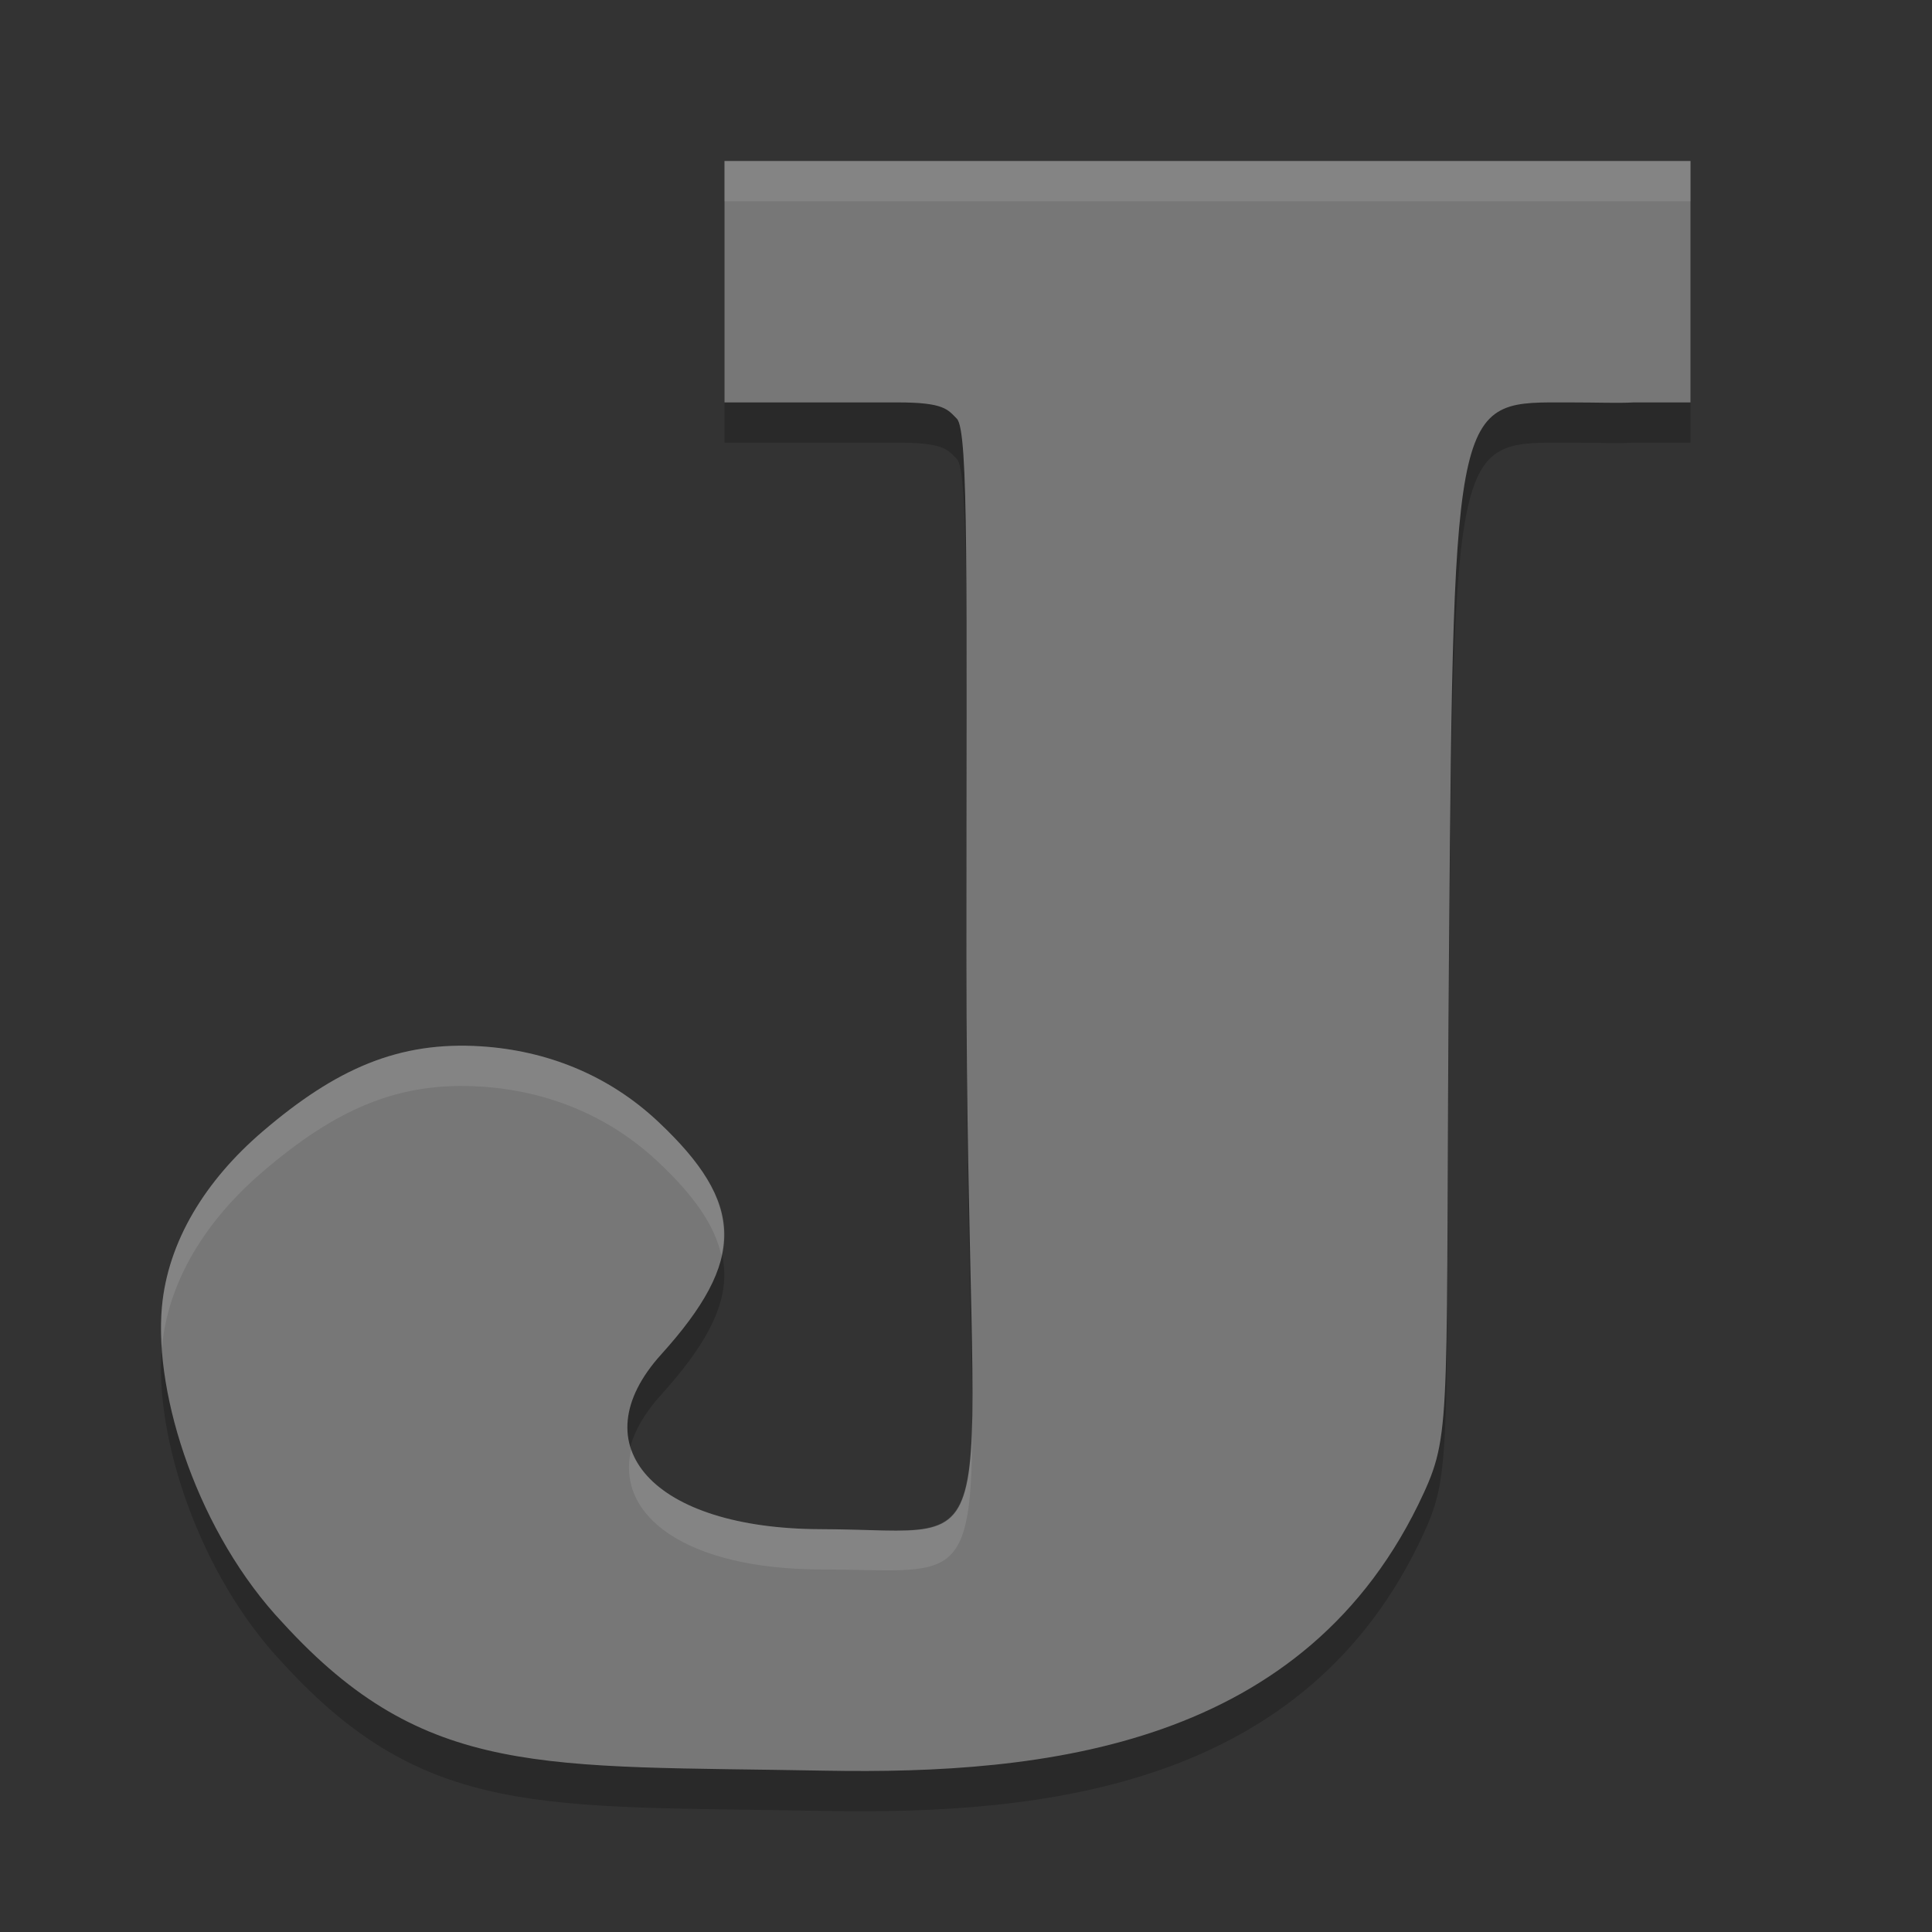 <svg xmlns="http://www.w3.org/2000/svg" width="24" height="24" version="1">
 <rect width="100%" height="100%" fill="#333333" stroke="none"/>
 <path style="opacity:0.2" d="m 9,2.5 v 2.999 h 2.157 c 0.574,0 0.616,0.089 0.729,0.202 0.15,0.15 0.119,2.024 0.119,6.691 0,7.814 0.642,7.109 -1.806,7.104 -2.092,-0.004 -3.008,-1.039 -1.986,-2.17 1.059,-1.173 1.046,-1.875 -0.039,-2.894 -0.623,-0.585 -1.392,-0.882 -2.196,-0.934 -1.021,-0.066 -1.801,0.275 -2.715,1.057 -0.711,0.608 -1.178,1.365 -1.252,2.182 -0.099,1.103 0.456,2.816 1.502,3.923 1.773,1.94 3.231,1.77 6.745,1.836 2.713,0.048 5.975,-0.289 7.427,-3.446 0.359,-0.779 0.269,-1.021 0.316,-6.869 0.055,-6.847 0.081,-6.682 1.505,-6.682 0.345,0 0.597,0.011 0.786,0 H 21 V 2.5 h -0.165 -5.452 z"/>
 <path style="fill:#777777" d="m 9,2 v 2.999 h 2.157 c 0.574,0 0.616,0.089 0.729,0.202 0.15,0.15 0.119,2.024 0.119,6.691 0,7.814 0.642,7.109 -1.806,7.104 -2.092,-0.004 -3.008,-1.039 -1.986,-2.17 1.059,-1.173 1.046,-1.875 -0.039,-2.894 -0.623,-0.585 -1.392,-0.882 -2.196,-0.934 -1.021,-0.066 -1.801,0.275 -2.715,1.057 -0.711,0.608 -1.178,1.365 -1.252,2.182 -0.099,1.103 0.456,2.816 1.502,3.923 1.773,1.94 3.231,1.77 6.745,1.836 2.713,0.048 5.975,-0.289 7.427,-3.446 0.359,-0.779 0.269,-1.021 0.316,-6.869 0.055,-6.847 0.081,-6.682 1.505,-6.682 0.345,0 0.597,0.011 0.786,0 H 21 V 2 h -0.165 -5.452 z"/>
 <path style="fill:#ffffff;opacity:0.1" d="M 9 2 L 9 2.5 L 15.383 2.5 L 20.836 2.5 L 21 2.5 L 21 2 L 20.836 2 L 15.383 2 L 9 2 z M 5.979 12.998 C 4.957 12.932 4.178 13.272 3.264 14.055 C 2.553 14.663 2.085 15.421 2.012 16.238 C 1.998 16.396 2 16.569 2.012 16.748 C 2.012 16.745 2.011 16.741 2.012 16.738 C 2.085 15.921 2.553 15.163 3.264 14.555 C 4.178 13.772 4.957 13.432 5.979 13.498 C 6.783 13.55 7.551 13.847 8.174 14.432 C 8.626 14.856 8.881 15.226 8.961 15.598 C 9.083 15.043 8.826 14.544 8.174 13.932 C 7.551 13.347 6.783 13.05 5.979 12.998 z M 12.076 17.633 C 12.041 19.255 11.707 18.999 10.199 18.996 C 8.888 18.993 8.041 18.587 7.842 18.004 C 7.64 18.839 8.539 19.493 10.199 19.496 C 11.835 19.499 12.086 19.757 12.076 17.633 z"/>
</svg>
